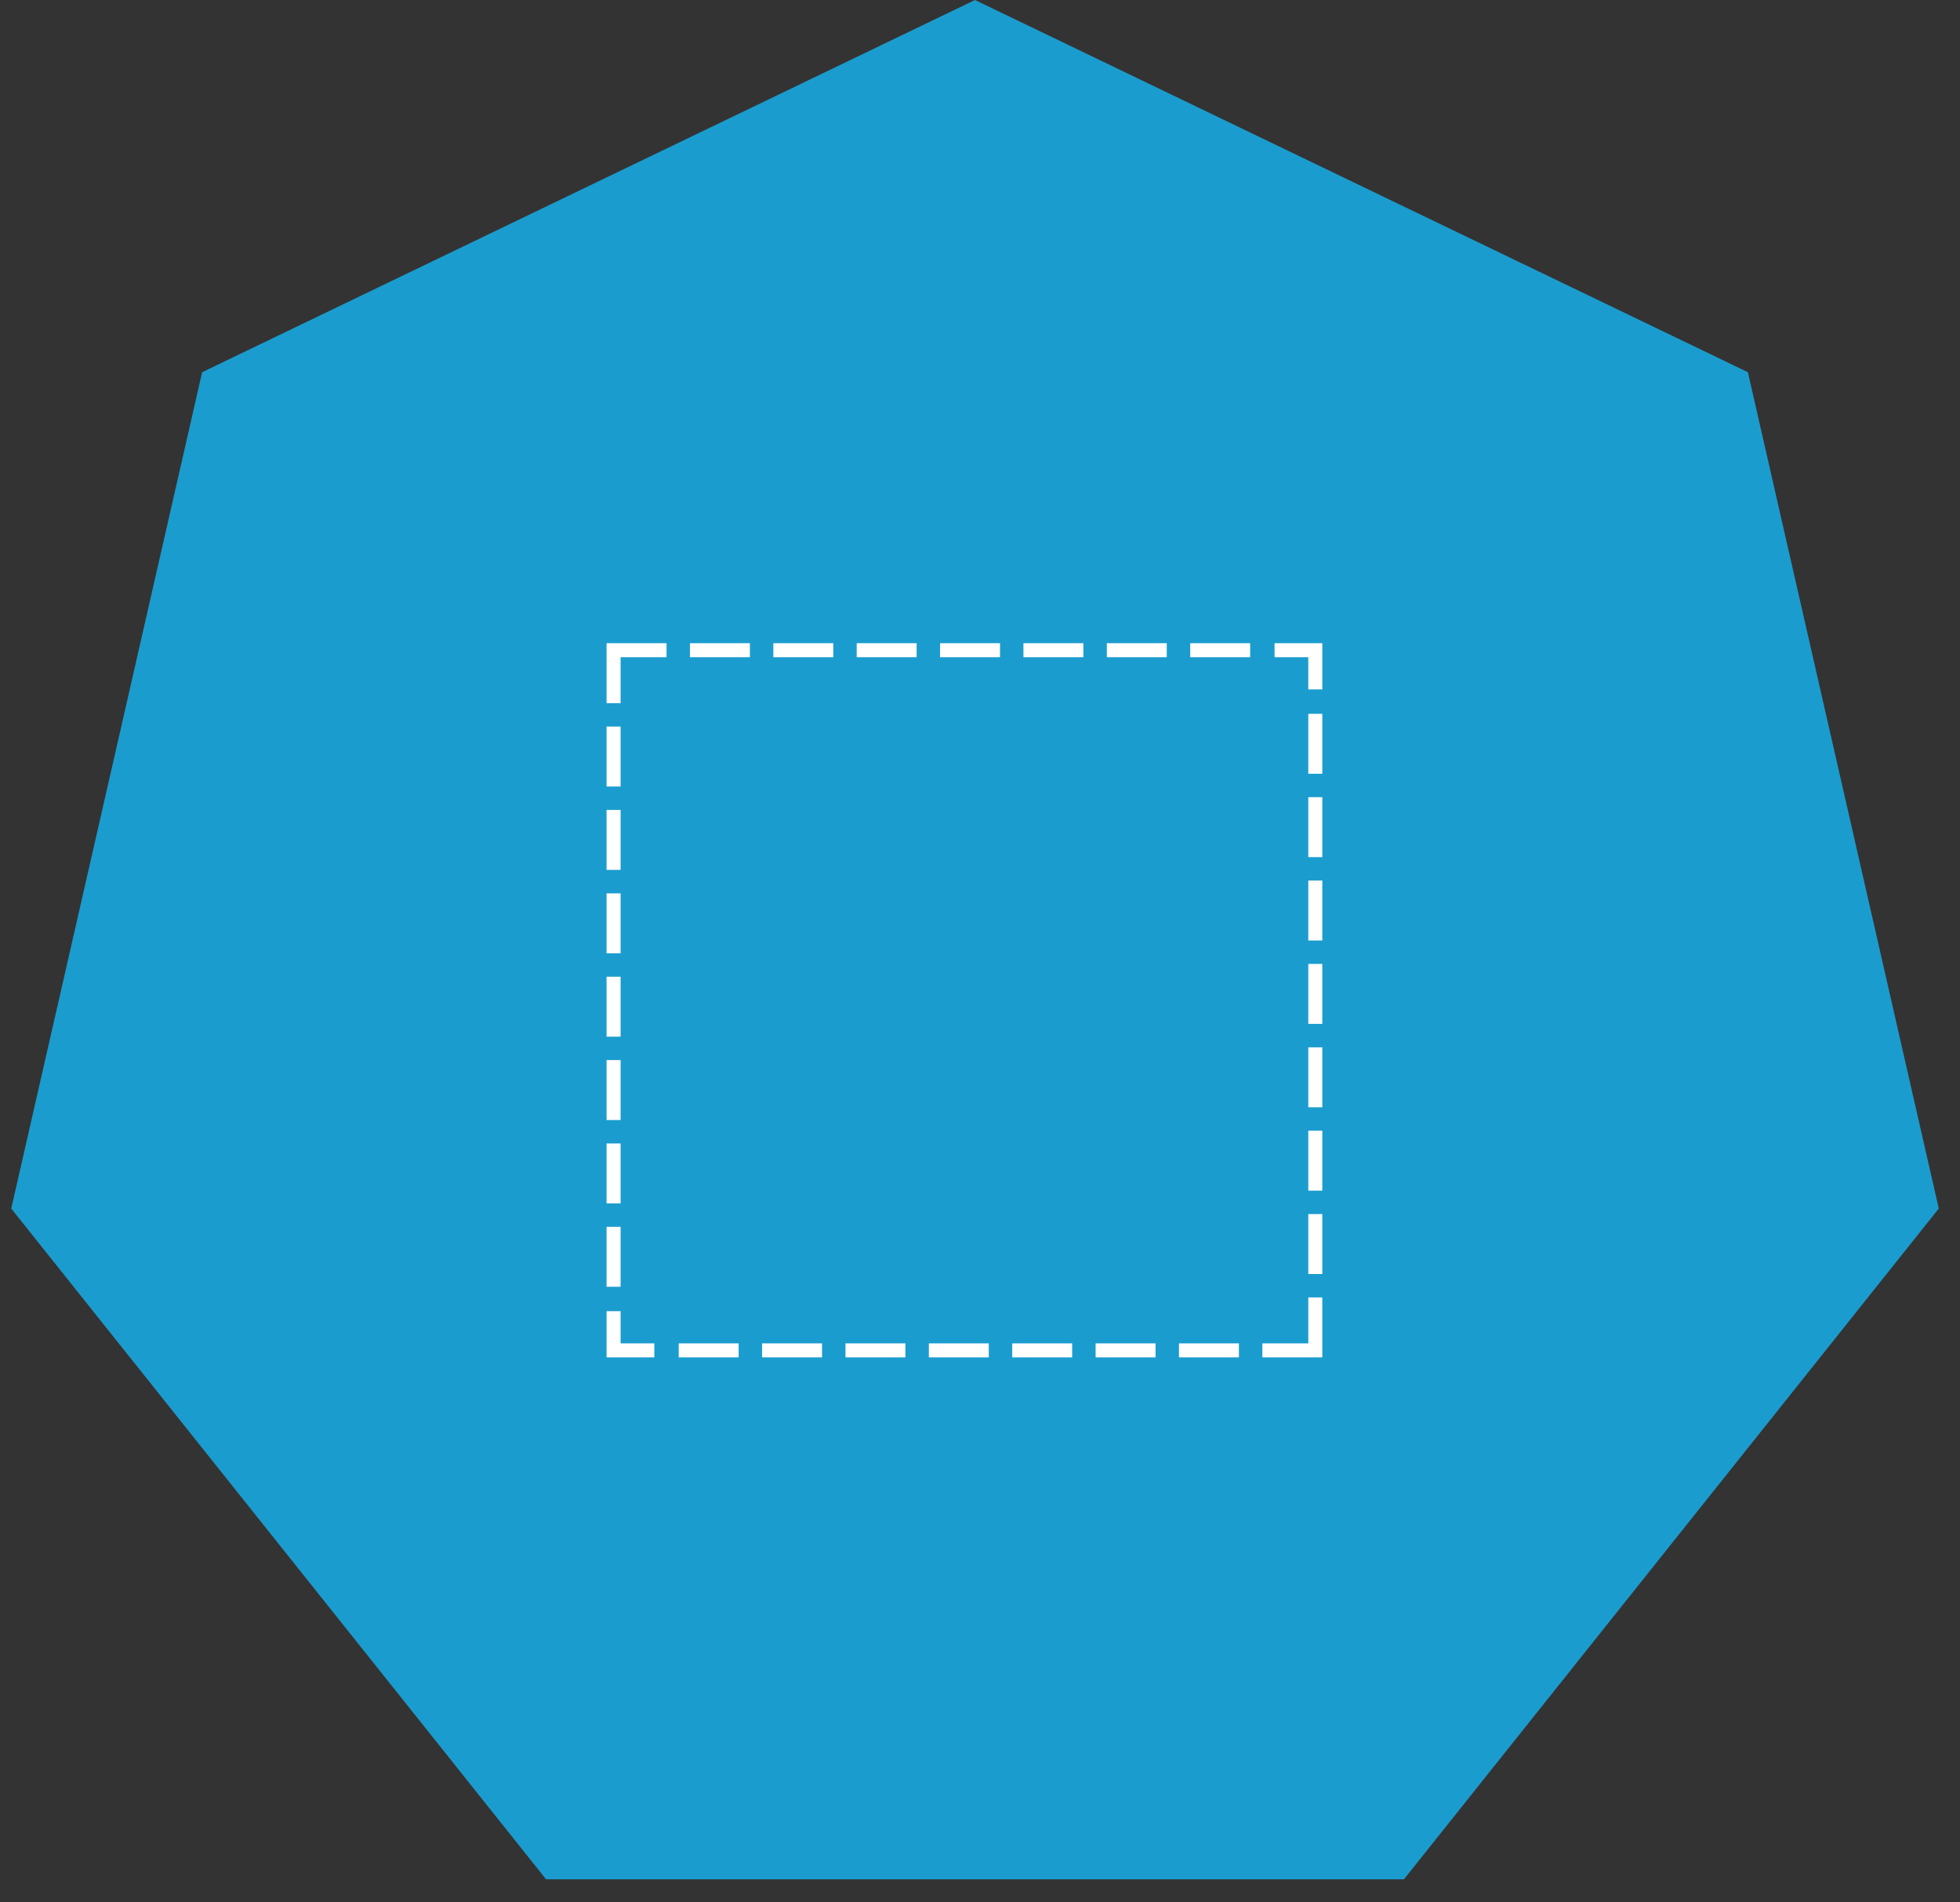 <svg width="68" height="66" xmlns="http://www.w3.org/2000/svg">
  <rect width="100%" height="100%" fill="#333333" stroke="none"/>
  <g fill-rule="nonzero" fill="none">
    <path fill="#1B9CCE" d="M33.826 0l26.815 12.913 6.623 29.016L48.708 65.2H18.945L.39 41.929l6.623-29.016z"/>
    <path d="M23.937 22.315h2.08v.486h-2.08v-.486zm2.892 0h2.081v.486h-2.08v-.486zm2.893 0h2.08v.486h-2.08v-.486zm2.893 0h2.08v.486h-2.08v-.486zm2.892 0h2.08v.486h-2.08v-.486zm2.893 0h2.08v.486H38.4v-.486zm2.893 0h2.08v.486h-2.08v-.486zm2.926 0v.486h1.17v1.117h.487v-1.603H44.22zm1.17 24.292h-1.593v.486h2.08v-2.08h-.486v1.594zm0-4.487h.487v2.08h-.486v-2.08zm0-2.892h.487v2.08h-.486v-2.08zm0-2.893h.487v2.08h-.486v-2.08zm0-2.893h.487v2.08h-.486v-2.08zm0-2.892h.487v2.08h-.486v-2.08zm0-2.893h.487v2.08h-.486v-2.08zm0-2.893h.487v2.081h-.486v-2.08zm-4.486 21.843h2.08v.486h-2.08v-.486zm-2.892 0h2.08v.486h-2.08v-.486zm-2.893 0h2.08v.486h-2.08v-.486zm-2.893 0h2.08v.486h-2.08v-.486zm-2.892 0h2.08v.486h-2.08v-.486zm-2.893 0h2.08v.486h-2.08v-.486zm-2.893 0h2.08v.486h-2.08v-.486zm-2.503-24.292v2.08h.487v-1.594h1.594v-.486h-2.081zm0 2.892h.487v2.08h-.487v-2.08zm0 2.893h.487v2.08h-.487V28.1zm0 2.893h.487v2.08h-.487v-2.08zm0 2.892h.487v2.08h-.487v-2.08zm0 2.893h.487v2.08h-.487v-2.08zm0 2.892h.487v2.081h-.487v-2.08zm0 2.893h.487v2.08h-.487v-2.08zm.487 2.927h-.487v1.603h1.657v-.486h-1.17V45.49z" fill="#FFF"/>
  </g>
</svg>
